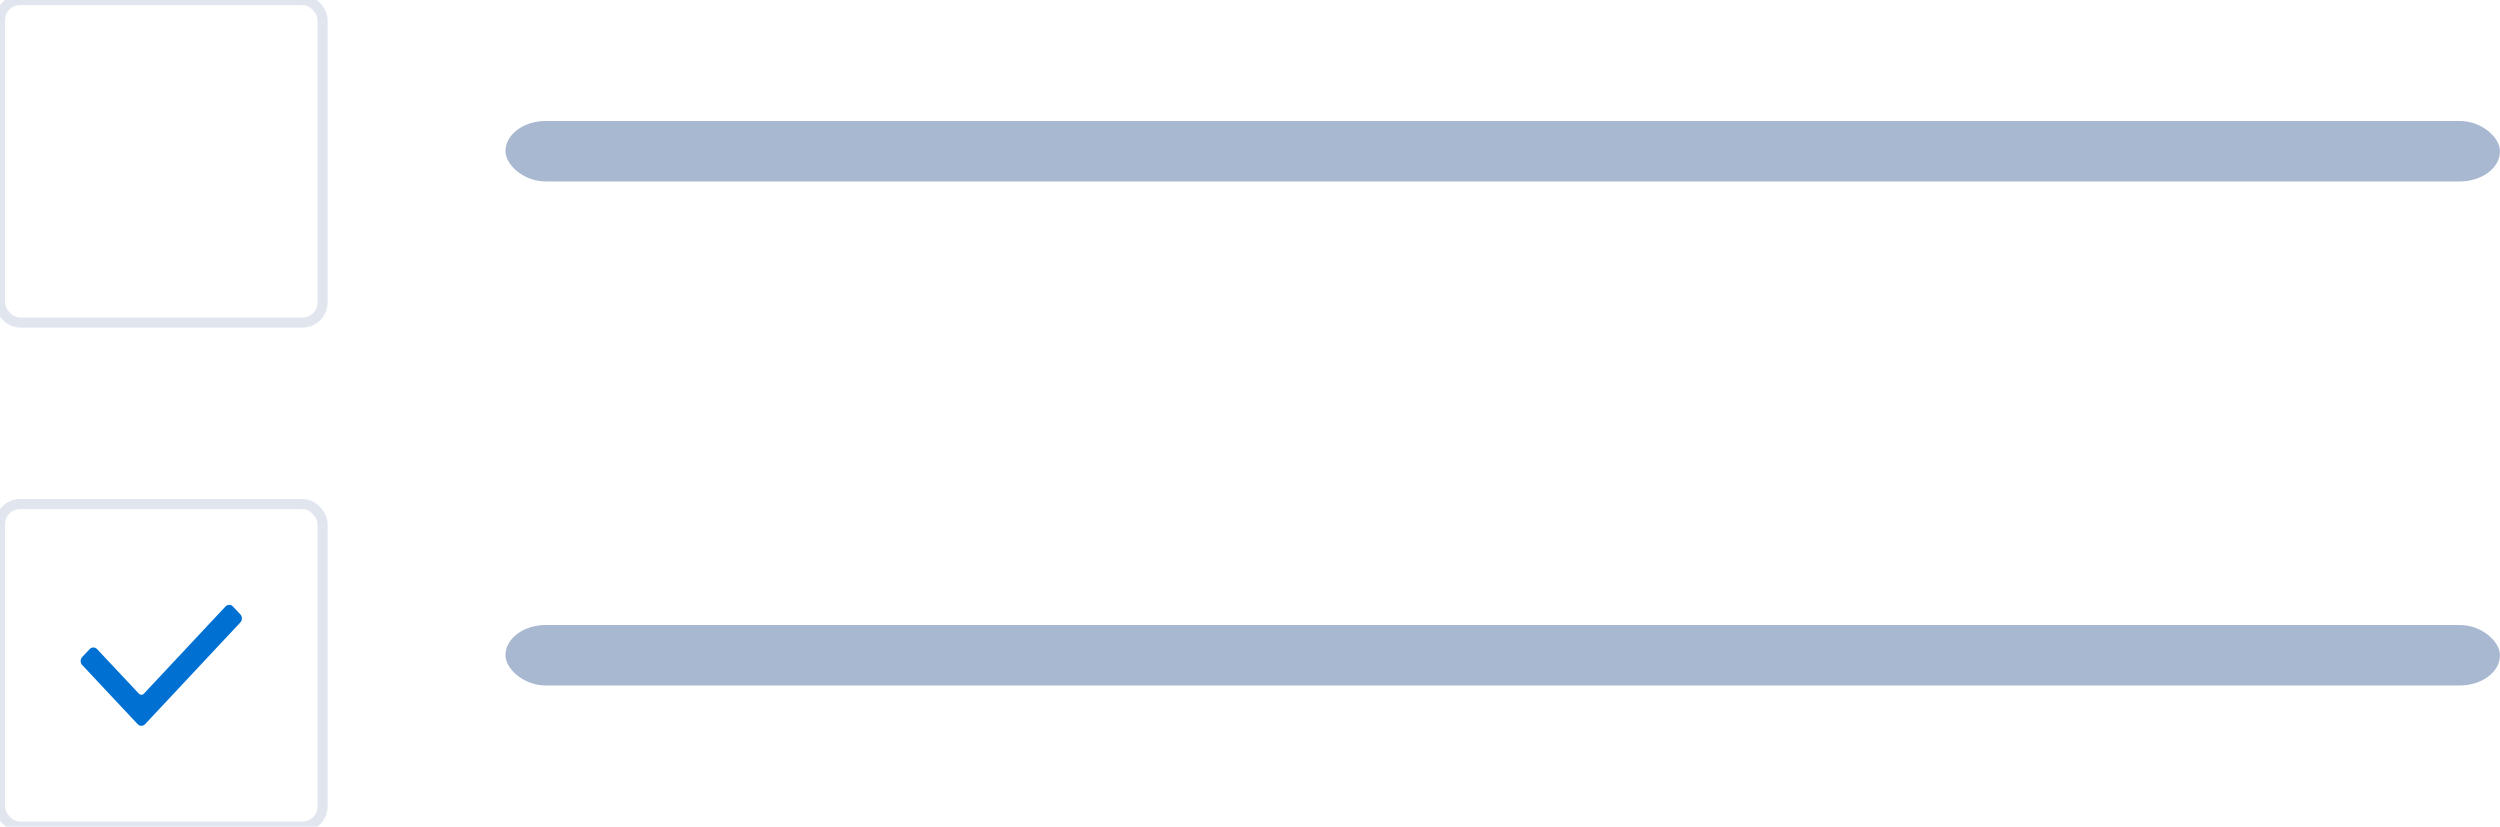 <?xml version="1.0" encoding="UTF-8" standalone="no"?>
<svg width="248px" height="82px" viewBox="0 0 248 82" version="1.1" xmlns="http://www.w3.org/2000/svg" xmlns:xlink="http://www.w3.org/1999/xlink" xmlns:sketch="http://www.bohemiancoding.com/sketch/ns">
    <!-- Generator: Sketch 3.3.3 (12081) - http://www.bohemiancoding.com/sketch -->
    <title>Group</title>
    <desc>Created with Sketch.</desc>
    <defs></defs>
    <g id="Page-1" stroke="none" stroke-width="1" fill="none" fill-rule="evenodd" sketch:type="MSPage">
        <g id="data-entry" sketch:type="MSArtboardGroup" transform="translate(-298, -2725)">
            <g id="Group" sketch:type="MSLayerGroup" transform="translate(298, 2725)">
                <rect id="Rectangle-909-Copy-33" stroke="#E0E5EE" sketch:type="MSShapeGroup" x="0" y="0" width="32" height="32" rx="2"></rect>
                <rect id="Rectangle-232-Copy-192" fill="#A8B8D0" sketch:type="MSShapeGroup" x="50.144" y="12" width="197.856" height="6" rx="4"></rect>
                <rect id="Rectangle-909-Copy-34" stroke="#E0E5EE" sketch:type="MSShapeGroup" x="0" y="50" width="32" height="32" rx="2"></rect>
                <rect id="Rectangle-232-Copy-193" fill="#A8B8D0" sketch:type="MSShapeGroup" x="50.144" y="62" width="197.856" height="6" rx="4"></rect>
                <path d="M13.656,71.837 L8.153,65.97 C7.949,65.752 7.949,65.399 8.153,65.181 L8.892,64.393 C9.096,64.175 9.427,64.175 9.631,64.393 L13.779,68.813 C13.915,68.958 14.136,68.958 14.272,68.813 L22.369,60.163 C22.573,59.946 22.904,59.946 23.108,60.163 L23.847,60.952 C24.051,61.17 24.051,61.523 23.847,61.741 L14.395,71.837 C14.191,72.054 13.86,72.054 13.656,71.837" id="Imported-Layers" fill="#0070D2" sketch:type="MSShapeGroup"></path>
            </g>
        </g>
    </g>
</svg>